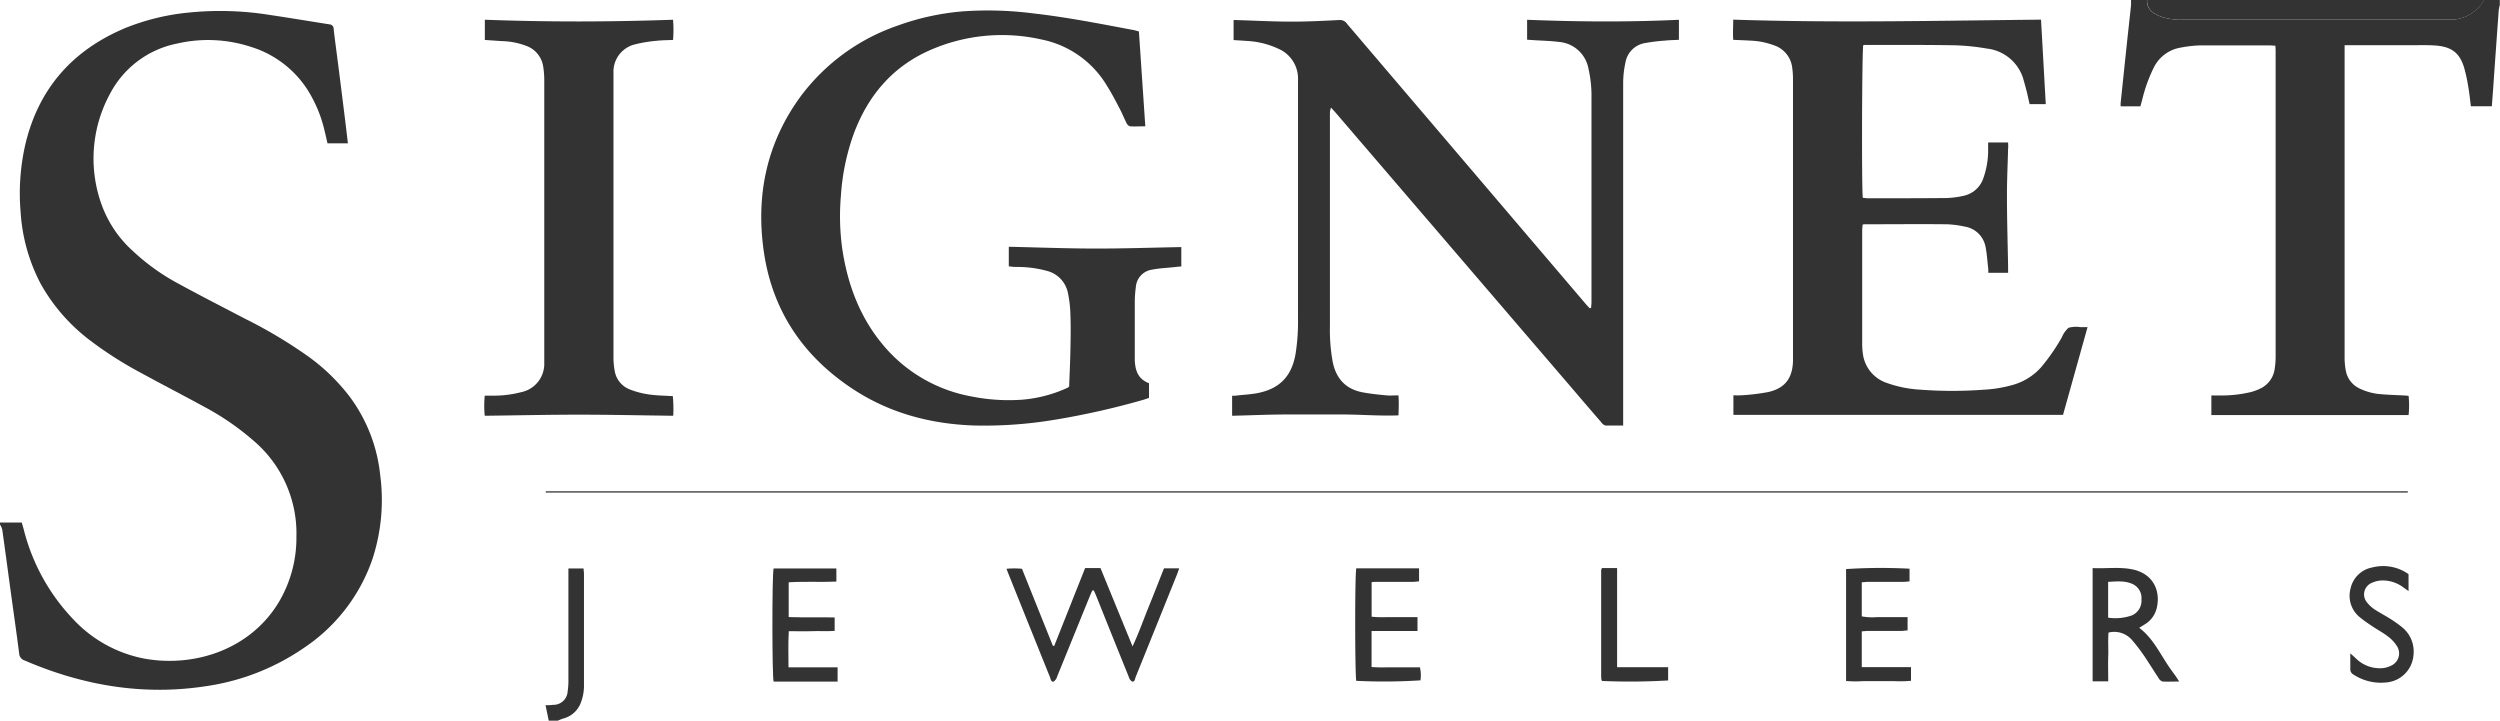 <svg id="Layer_1" data-name="Layer 1" xmlns="http://www.w3.org/2000/svg" viewBox="0 0 527.04 151.92"><defs><style>.cls-1{fill:#333;}</style></defs><title>signet</title><path class="cls-1" d="M51.24,152.4h4.59c0.16,0.57.29,1,.42,1.48a42.32,42.32,0,0,0,10.42,18.9,27.54,27.54,0,0,0,15.08,8.32C92.51,183,104.31,179,110.2,168.87a26.59,26.59,0,0,0,3.53-13.52,25.64,25.64,0,0,0-9.15-20.3,55.59,55.59,0,0,0-10.18-7c-4.45-2.43-9-4.77-13.42-7.19a78.87,78.87,0,0,1-10.23-6.47,38.48,38.48,0,0,1-10.91-12.28A37.47,37.47,0,0,1,55.59,87,46.42,46.42,0,0,1,56.51,73c2.74-12,10-20.23,21.29-24.91a48,48,0,0,1,13.11-3.19,65.93,65.93,0,0,1,17.09.47c4.22,0.63,8.44,1.33,12.66,2a0.94,0.94,0,0,1,.92,1c0.27,2.34.59,4.68,0.89,7q0.8,6.3,1.58,12.61c0.18,1.46.35,2.92,0.53,4.47h-4.3c-0.28-1.19-.53-2.35-0.83-3.5a27.12,27.12,0,0,0-2.35-6,21.78,21.78,0,0,0-13-10.84,29,29,0,0,0-15.51-.69A20.45,20.45,0,0,0,74.44,62a28.56,28.56,0,0,0-1.59,23.89,24.15,24.15,0,0,0,6.34,9.21A45.16,45.16,0,0,0,88.78,102c4.7,2.57,9.47,5,14.21,7.48a99.58,99.58,0,0,1,13.17,7.86,41.3,41.3,0,0,1,8.91,8.67,33.48,33.48,0,0,1,6.32,16.36A40.07,40.07,0,0,1,129.79,160a36.91,36.91,0,0,1-14.53,18.86,48.62,48.62,0,0,1-20.34,8c-13.37,2.11-26.17-.07-38.51-5.39a1.63,1.63,0,0,1-1.13-1.47c-0.57-4.48-1.22-8.95-1.83-13.42-0.58-4.24-1.14-8.47-1.74-12.71a4.2,4.2,0,0,0-.47-1.05V152.4Z" transform="translate(-51.24 -42.24)"/><path class="cls-1" d="M578.28,43.2a7.3,7.3,0,0,0-.26,1.14q-0.6,8.19-1.17,16.39c-0.09,1.27-.19,2.55-0.29,3.91h-4.42c-0.17-1.33-.3-2.67-0.53-4a35.25,35.25,0,0,0-.88-4.09c-0.94-3.16-2.65-4.48-6.14-4.72-1.75-.12-3.52-0.05-5.28-0.06H545.52c0,0.58,0,1,0,1.43q0,32.16,0,64.32a14.84,14.84,0,0,0,.28,3,5.18,5.18,0,0,0,3,3.68,12.39,12.39,0,0,0,4.5,1.15c1.63,0.14,3.27.18,4.91,0.27l0.8,0.06a19.94,19.94,0,0,1,0,4.06H517.43v-4.13h1.93a26.21,26.21,0,0,0,6.41-.72,10.91,10.91,0,0,0,1.9-.7,5.37,5.37,0,0,0,3.12-4.27,16.32,16.32,0,0,0,.19-2.51q0-32,0-64.08c0-.47,0-0.93-0.07-1.46-0.47,0-.82-0.06-1.17-0.06-4.88,0-9.76,0-14.64,0a25.85,25.85,0,0,0-4.16.47,7.71,7.71,0,0,0-5.65,4.21,31.78,31.78,0,0,0-2.43,6.75c-0.12.46-.26,0.91-0.39,1.41h-4.16a4.71,4.71,0,0,1,0-.72q0.67-6.44,1.35-12.88c0.28-2.58.57-5.16,0.84-7.75,0-.36,0-0.72,0-1.07h3.36a3,3,0,0,0,1.5,2.81,8.07,8.07,0,0,0,1.84.84,13,13,0,0,0,4.14.51h28.05c9.43,0,18.86,0,28.29,0a8.07,8.07,0,0,0,7.2-4.15h3.36v1Z" transform="translate(-51.24 -42.24)"/><path class="cls-1" d="M574.92,42.24a8.07,8.07,0,0,1-7.2,4.15c-9.43,0-18.86,0-28.29,0H511.37a13,13,0,0,1-4.14-.51,8.07,8.07,0,0,1-1.84-.84,3,3,0,0,1-1.5-2.81h71Z" transform="translate(-51.24 -42.24)"/><path class="cls-1" d="M166.92,194.16l-0.67-3.25c0.58,0,1,0,1.51-.08a3,3,0,0,0,3.15-2.84,15.62,15.62,0,0,0,.16-2.62q0-10.9,0-21.8c0-.47,0-0.94,0-1.49h3.2c0,0.39.08,0.78,0.08,1.16q0,11.68,0,23.36a9.89,9.89,0,0,1-.61,3.64,5.39,5.39,0,0,1-3.7,3.46c-0.42.12-.82,0.31-1.22,0.47h-1.92Z" transform="translate(-51.24 -42.24)"/><path class="cls-1" d="M386.68,107.12c0-.38.07-0.76,0.07-1.15q0-21.6,0-43.19a25.28,25.28,0,0,0-.64-6.07,6.87,6.87,0,0,0-6.22-5.63c-1.78-.23-3.58-0.26-5.38-0.38l-1.33-.09V46.41c10.66,0.42,21.24.51,32,0,0,0.74,0,1.4,0,2.07s0,1.35,0,2.15c-1,.06-2,0.07-2.93.17a38,38,0,0,0-4.27.53,5,5,0,0,0-4.07,4.09,20.53,20.53,0,0,0-.48,4.27q0,35.27,0,70.55v1.71c-1.31,0-2.54,0-3.75,0a1.79,1.79,0,0,1-.89-0.71q-3.18-3.67-6.33-7.37L332.9,66.1c-0.31-.36-0.63-0.7-1.07-1.18a7.22,7.22,0,0,0-.22.89c0,0.32,0,.64,0,1q0,22.08,0,44.15a37.54,37.54,0,0,0,.6,7.64c0.72,3.45,2.72,5.65,6.2,6.33,1.68,0.33,3.39.49,5.1,0.66,0.79,0.08,1.59,0,2.55,0,0.1,1.42.06,2.75,0,4.22-3.94.15-7.79-.18-11.65-0.19s-7.84,0-11.76,0-7.73.18-11.66,0.27v-4.22c0.39,0,.77,0,1.16-0.07,1.39-.15,2.79-0.22,4.16-0.48,4.71-.91,7.24-3.56,8.06-8.3a43.4,43.4,0,0,0,.51-7.41q0-25.14,0-50.27a6.85,6.85,0,0,0-4.11-6.61,17.82,17.82,0,0,0-6.7-1.66c-0.91-.07-1.82-0.12-2.77-0.18V46.48c0.32,0,.55-0.06.78,0,3.84,0.11,7.67.32,11.51,0.32,3.36,0,6.71-.17,10.07-0.34a1.77,1.77,0,0,1,1.58.83l14.16,16.62,36.18,42.46c0.25,0.3.53,0.57,0.8,0.86Z" transform="translate(-51.24 -42.24)"/><path class="cls-1" d="M291.34,48.87l1.35,20c-1.17,0-2.19.06-3.21,0a1.22,1.22,0,0,1-.73-0.65c-0.48-.92-0.85-1.9-1.33-2.82-0.89-1.7-1.76-3.41-2.77-5a20.83,20.83,0,0,0-13.87-9.84,37.71,37.71,0,0,0-23.69,2.35c-7.79,3.49-12.87,9.55-15.84,17.46a47.45,47.45,0,0,0-2.73,13.1,49.75,49.75,0,0,0,.27,11.13c1.19,8.09,4.07,15.44,9.65,21.55A31.6,31.6,0,0,0,256,125.81a39.91,39.91,0,0,0,10.74.69,28.36,28.36,0,0,0,9.57-2.52,1.83,1.83,0,0,0,.32-0.25c0.09-2.41.21-4.85,0.26-7.28,0.06-2.72.11-5.44,0-8.16a24.11,24.11,0,0,0-.49-4.15,6,6,0,0,0-4.51-4.81,23.7,23.7,0,0,0-6.52-.81c-0.47,0-.93-0.08-1.46-0.13V94.26c6.1,0.14,12.16.37,18.21,0.38s12-.2,18.16-0.31v4.1c-0.51,0-1,.07-1.45.12-1.58.17-3.19,0.24-4.75,0.54a4,4,0,0,0-3.39,3.71,23,23,0,0,0-.22,3c0,4,0,8,0,12,0,0.12,0,.24,0,0.36,0.09,2.17.68,4,3,4.87v3.1c-0.35.11-.71,0.25-1.08,0.36a163.32,163.32,0,0,1-18.68,4.22,90,90,0,0,1-17.2,1.23c-9.16-.33-17.78-2.62-25.49-7.7-10.43-6.87-16.92-16.44-18.74-28.85-1.74-11.91.55-23,7.76-32.85a42.88,42.88,0,0,1,20.55-14.94A53.11,53.11,0,0,1,254,44.65a74.94,74.94,0,0,1,15.19.43c7,0.79,14,2.18,20.9,3.47C290.52,48.62,290.89,48.75,291.34,48.87Z" transform="translate(-51.24 -42.24)"/><path class="cls-1" d="M491.35,111.13l-5.19,18.57H416.67v-4.13a17.48,17.48,0,0,0,1.78,0,45.75,45.75,0,0,0,5.57-.68c3.52-.81,5.09-2.89,5.21-6.49,0-.28,0-0.56,0-0.84q0-29.39,0-58.79a16.54,16.54,0,0,0-.15-2.15,5.65,5.65,0,0,0-3.8-4.81,15.9,15.9,0,0,0-4.92-1c-1.19-.07-2.39-0.11-3.73-0.17-0.1-1.41,0-2.75,0-4.26,21.64,0.71,43.2.22,64.89,0l1,17.81h-3.41c-0.18-.8-0.36-1.61-0.55-2.42s-0.42-1.62-.65-2.43a9.06,9.06,0,0,0-7.79-6.86,47.59,47.59,0,0,0-6.67-.69c-6.24-.11-12.48-0.07-18.71-0.08-0.24,0-.47,0-0.69.05-0.28.86-.37,30.41-0.1,32.19,0.32,0,.67.09,1,0.09,5.52,0,11,0,16.56-.05a18.37,18.37,0,0,0,3.67-.47,5.61,5.61,0,0,0,4.19-3.74,17.62,17.62,0,0,0,1-5.4c0-.67,0-1.34,0-2.11h4.21c0,0.41.06,0.83,0,1.25-0.08,3.32-.25,6.63-0.24,10,0,5,.15,9.91.24,14.87,0,0.43,0,.86,0,1.36h-4.17c0-.48,0-0.94-0.08-1.41-0.14-1.31-.23-2.63-0.48-3.92A5.31,5.31,0,0,0,465.38,90a20,20,0,0,0-3.8-.48c-5.68-.06-11.36,0-17,0-0.19,0-.39,0-0.68.07,0,0.42-.08.8-0.08,1.19q0,12,0,24a14,14,0,0,0,.14,2,7.46,7.46,0,0,0,5,6.17,25,25,0,0,0,7.14,1.44,89.12,89.12,0,0,0,13.42,0,26.88,26.88,0,0,0,6.47-1.13,12.52,12.52,0,0,0,5.56-3.61,41.56,41.56,0,0,0,4.36-6.3,5.49,5.49,0,0,1,1.4-2,5.81,5.81,0,0,1,2.47-.15h1.56Z" transform="translate(-51.24 -42.24)"/><path class="cls-1" d="M153.45,50.66V46.4c13.23,0.49,26.37.47,39.68,0a25.56,25.56,0,0,1,0,4.26c-1.26.06-2.42,0.05-3.56,0.19a28.26,28.26,0,0,0-4.36.72,5.91,5.91,0,0,0-4.64,6c0,0.44,0,.88,0,1.32q0,29.28,0,58.56a15.76,15.76,0,0,0,.24,2.86,5.06,5.06,0,0,0,3.13,4,17.85,17.85,0,0,0,4,1.07c1.65,0.25,3.34.26,5.14,0.38a27.58,27.58,0,0,1,.09,4.13c-6.7-.08-13.28-0.23-19.86-0.23s-13.19.15-19.88,0.23a22.07,22.07,0,0,1,0-4.24h1.84a22.65,22.65,0,0,0,5.81-.73,6.08,6.08,0,0,0,4.9-6.15c0-.48,0-1,0-1.44q0-29,0-58.08a18.13,18.13,0,0,0-.23-3,5.48,5.48,0,0,0-3.56-4.34,15.5,15.5,0,0,0-5.15-1Z" transform="translate(-51.24 -42.24)"/><path class="cls-1" d="M281.52,166.72c-0.16.35-.32,0.7-0.47,1.05q-3.47,8.55-6.95,17.1a1.82,1.82,0,0,1-.76,1.07c-0.58.08-.6-0.63-0.77-1q-4.39-10.89-8.76-21.79c-0.12-.29-0.22-0.59-0.38-1a17,17,0,0,1,3.26,0l6.52,16.25h0.28L280,162h3.24L290,178.51c1.35-2.88,2.29-5.61,3.38-8.28s2.15-5.42,3.25-8.18h3.2c-0.16.46-.28,0.84-0.42,1.2q-4.36,10.84-8.74,21.67c-0.16.4-.16,1.11-0.78,1a1.69,1.69,0,0,1-.69-1q-3.44-8.5-6.84-17c-0.16-.4-0.35-0.79-0.52-1.19Z" transform="translate(-51.24 -42.24)"/><path class="cls-1" d="M492.4,162c3,0.14,5.84-.31,8.64.33,4.24,1,5.72,4.59,4.87,8.12a5.49,5.49,0,0,1-2.59,3.46l-1.1.68c2.64,2,4.06,4.8,5.74,7.4,0.63,1,1.31,1.91,2,2.86,0.19,0.28.37,0.58,0.68,1.07-1.3,0-2.41.05-3.5,0a1.56,1.56,0,0,1-.84-0.74c-1.06-1.59-2.06-3.24-3.14-4.82a36.81,36.81,0,0,0-2.41-3.13,4.92,4.92,0,0,0-5-1.63c-0.14,1.67,0,3.37-.06,5.07s0,3.41,0,5.21H492.4V162Zm3.29,10.46a10.51,10.51,0,0,0,5-.49,3.36,3.36,0,0,0,2-3.37,3.23,3.23,0,0,0-1.85-3.23c-1.66-.77-3.4-0.54-5.17-0.47v7.55Z" transform="translate(-51.24 -42.24)"/><path class="cls-1" d="M558.84,146.08H166.3v-0.27H558.84v0.27Z" transform="translate(-51.24 -42.24)"/><path class="cls-1" d="M217.51,165v7.33c3.23,0.11,6.42,0,9.69.08v2.83c-1.61.12-3.19,0-4.77,0.06s-3.19,0-4.9,0c-0.15,2.59-.07,5-0.06,7.63h10.35v3H214.33c-0.33-1.07-.35-22.73,0-23.85h13.23v2.77C224.24,165,220.94,164.78,217.51,165Z" transform="translate(-51.24 -42.24)"/><path class="cls-1" d="M340.39,175.27v7.59a31.23,31.23,0,0,0,3.33.06c1.16,0,2.32,0,3.48,0h3.38a7,7,0,0,1,.11,2.75,120.93,120.93,0,0,1-13.52.1c-0.29-.88-0.33-22.49,0-23.72h13.23v2.76c-0.37,0-.79.09-1.21,0.09h-7.44c-0.43,0-.86,0-1.35.07v7.28a22.67,22.67,0,0,0,3.21.09c1,0,2.08,0,3.12,0h3.34v2.92h-9.66Z" transform="translate(-51.24 -42.24)"/><path class="cls-1" d="M440.42,185.8V162.21a112.91,112.91,0,0,1,13.38-.08v2.69c-0.42,0-.85.08-1.27,0.09h-7.44c-0.43,0-.85.06-1.36,0.09v7.18a12.13,12.13,0,0,0,3.22.16c1,0,2.08,0,3.12,0h3.32v2.81c-0.45,0-.91.1-1.37,0.1h-6.84c-0.47,0-.93.06-1.45,0.09v7.54l5.18,0h5.2v2.88a24.15,24.15,0,0,1-3.4.08c-1.16,0-2.32,0-3.48,0s-2.24,0-3.36,0A22.22,22.22,0,0,1,440.42,185.8Z" transform="translate(-51.24 -42.24)"/><path class="cls-1" d="M559,163.28v3.57l-1-.71a7.33,7.33,0,0,0-4.69-1.53,5.77,5.77,0,0,0-2.07.51,2.63,2.63,0,0,0-1,4.12,7,7,0,0,0,1.67,1.52c1,0.65,2,1.17,3,1.79a25.1,25.1,0,0,1,2.83,2,6.62,6.62,0,0,1,2.28,6,6.26,6.26,0,0,1-5.84,5.57,10.54,10.54,0,0,1-6.74-1.64,1.28,1.28,0,0,1-.72-1.25c0-1,0-2,0-3.26l1.11,1a7.18,7.18,0,0,0,5.65,2.13,5.15,5.15,0,0,0,1.93-.57,2.82,2.82,0,0,0,1.13-4.1,7.67,7.67,0,0,0-1.86-2c-1-.78-2.15-1.38-3.21-2.09-0.89-.6-1.79-1.2-2.62-1.88a5.8,5.8,0,0,1-2.08-6.12,5.74,5.74,0,0,1,4.53-4.46A9.27,9.27,0,0,1,559,163.28Z" transform="translate(-51.24 -42.24)"/><path class="cls-1" d="M388.95,162h3.2V182.9h10.76v2.79a137,137,0,0,1-13.9.11l-0.07-.08a0.25,0.25,0,0,1-.07-0.09,5.11,5.11,0,0,1-.08-0.71q0-11.21,0-22.42A1.88,1.88,0,0,1,388.95,162Z" transform="translate(-51.24 -42.24)"/></svg>